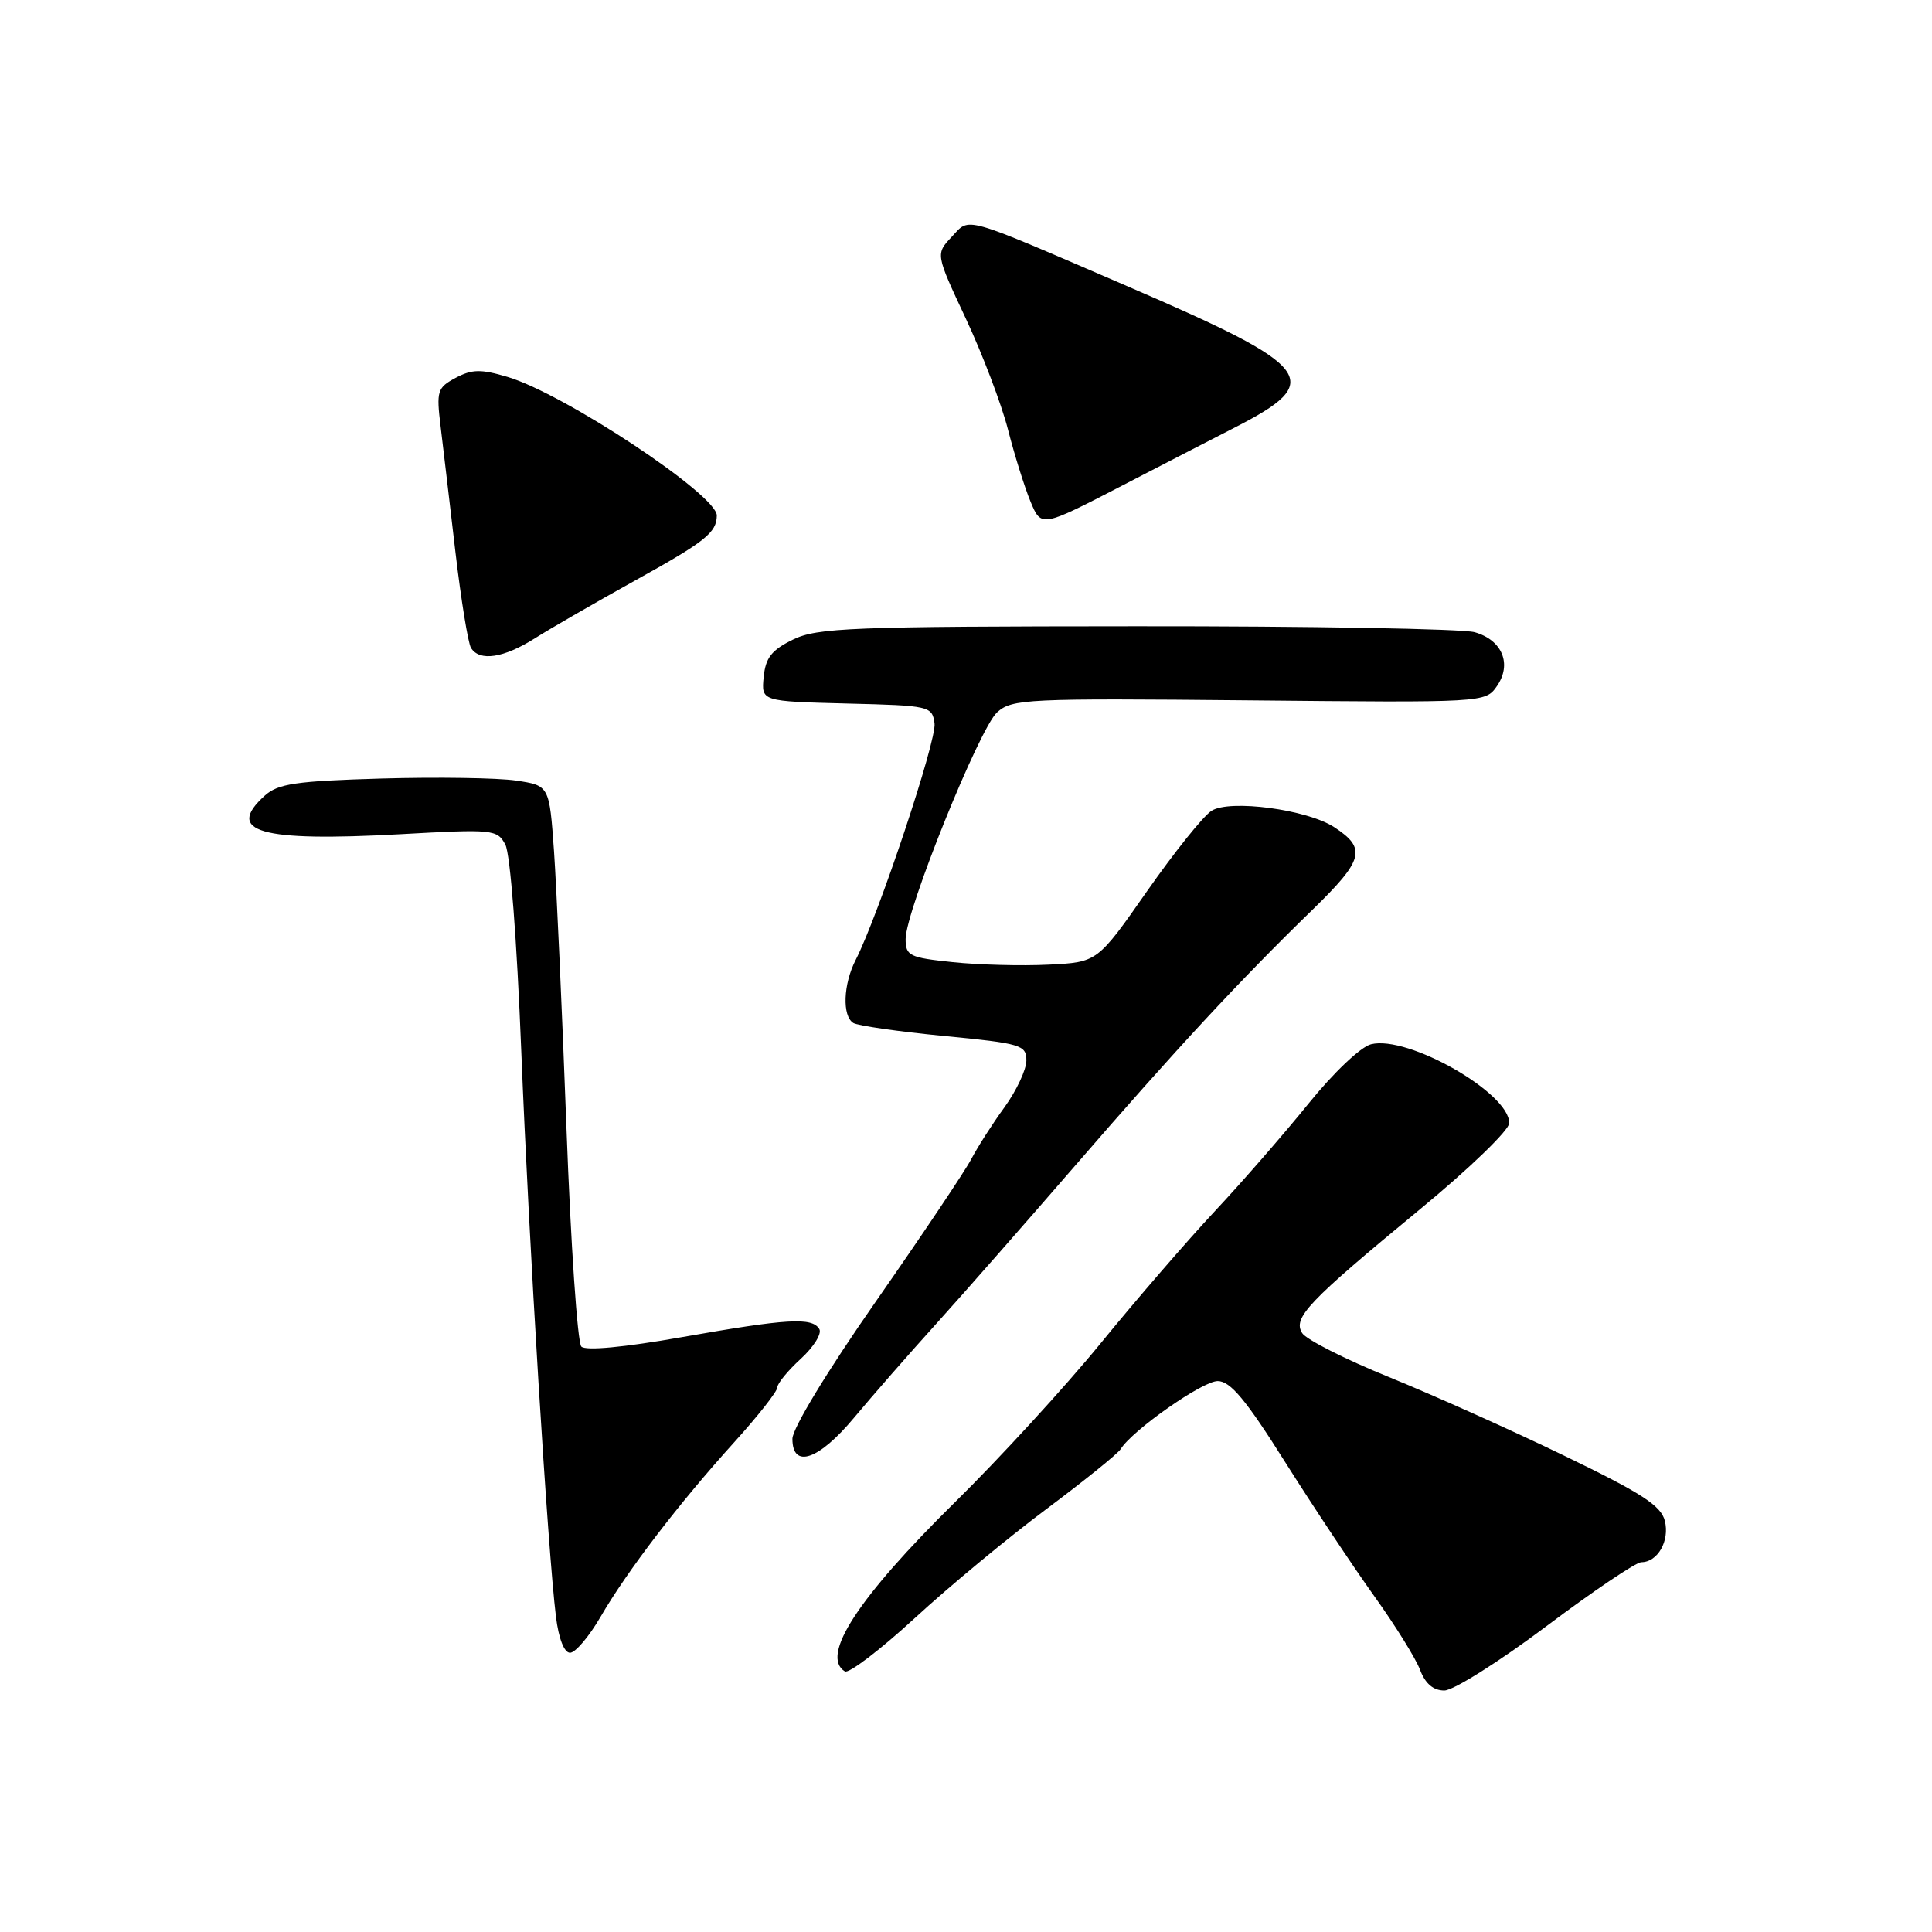 <?xml version="1.0" encoding="UTF-8" standalone="no"?>
<!DOCTYPE svg PUBLIC "-//W3C//DTD SVG 1.1//EN" "http://www.w3.org/Graphics/SVG/1.1/DTD/svg11.dtd" >
<svg xmlns="http://www.w3.org/2000/svg" xmlns:xlink="http://www.w3.org/1999/xlink" version="1.1" viewBox="0 0 256 256">
 <g >
 <path fill="currentColor"
d=" M 204.88 215.50 C 211.11 210.82 216.78 207.00 217.48 207.00 C 219.65 207.00 221.26 204.17 220.60 201.52 C 220.09 199.50 217.54 197.85 207.23 192.87 C 200.23 189.48 189.78 184.80 184.02 182.46 C 178.25 180.12 173.09 177.50 172.55 176.65 C 171.27 174.62 173.28 172.51 188.21 160.19 C 194.68 154.86 199.97 149.75 199.98 148.82 C 200.02 144.82 186.57 137.14 181.67 138.37 C 180.30 138.71 176.69 142.14 173.38 146.24 C 170.15 150.23 164.57 156.65 160.96 160.50 C 157.36 164.35 150.55 172.22 145.84 178.00 C 141.12 183.78 132.46 193.22 126.59 199.00 C 113.70 211.69 108.65 219.43 111.95 221.47 C 112.47 221.79 116.63 218.62 121.20 214.42 C 125.76 210.22 133.62 203.71 138.65 199.96 C 143.68 196.20 148.11 192.63 148.49 192.02 C 150.03 189.52 159.33 183.00 161.35 183.00 C 163.03 183.00 165.08 185.46 170.30 193.75 C 174.03 199.66 179.34 207.65 182.10 211.50 C 184.86 215.35 187.59 219.74 188.16 221.25 C 188.85 223.09 189.92 224.00 191.38 224.00 C 192.58 224.00 198.65 220.18 204.88 215.50 Z  M 79.57 214.25 C 83.12 208.14 89.98 199.18 97.25 191.15 C 100.41 187.66 103.00 184.37 103.00 183.84 C 103.00 183.32 104.40 181.61 106.12 180.04 C 107.83 178.47 108.93 176.70 108.56 176.10 C 107.59 174.52 104.33 174.72 90.35 177.18 C 82.69 178.53 77.61 179.01 77.03 178.43 C 76.52 177.92 75.63 164.90 75.06 149.50 C 74.49 134.10 73.74 117.58 73.41 112.80 C 72.79 104.09 72.79 104.09 68.38 103.43 C 65.96 103.07 57.94 102.95 50.56 103.16 C 39.19 103.49 36.84 103.84 35.08 105.43 C 29.78 110.23 34.46 111.56 52.99 110.54 C 65.36 109.85 65.88 109.90 66.96 111.92 C 67.61 113.13 68.49 124.55 69.07 139.25 C 70.08 164.66 72.58 205.42 73.67 214.25 C 74.03 217.13 74.76 219.00 75.53 219.00 C 76.24 219.00 78.05 216.86 79.57 214.25 Z  M 113.19 187.83 C 115.56 184.99 120.42 179.43 124.00 175.47 C 127.58 171.51 135.90 162.03 142.50 154.41 C 155.79 139.05 164.28 129.90 173.92 120.54 C 180.71 113.93 181.11 112.43 176.80 109.61 C 173.22 107.26 162.93 105.89 160.53 107.44 C 159.44 108.13 155.60 112.93 151.98 118.10 C 145.41 127.50 145.41 127.50 138.96 127.82 C 135.41 128.00 129.69 127.85 126.25 127.49 C 120.49 126.89 120.00 126.65 120.00 124.43 C 120.00 120.72 129.76 96.52 132.12 94.39 C 134.09 92.61 135.98 92.52 165.51 92.80 C 196.66 93.11 196.82 93.10 198.33 90.94 C 200.38 88.01 199.07 84.81 195.40 83.77 C 193.81 83.32 173.63 82.96 150.57 82.98 C 112.73 83.00 108.29 83.18 105.07 84.75 C 102.23 86.14 101.44 87.16 101.19 89.72 C 100.88 92.93 100.88 92.93 112.19 93.22 C 123.21 93.49 123.51 93.56 123.83 95.85 C 124.15 98.06 116.40 121.30 113.38 127.20 C 111.73 130.42 111.58 134.62 113.07 135.55 C 113.67 135.91 119.07 136.69 125.07 137.27 C 135.32 138.26 136.00 138.47 136.00 140.52 C 136.00 141.72 134.70 144.50 133.11 146.70 C 131.51 148.89 129.53 152.00 128.69 153.60 C 127.86 155.19 122.19 163.65 116.09 172.40 C 109.62 181.67 105.00 189.28 105.00 190.65 C 105.00 194.67 108.50 193.47 113.19 187.83 Z  M 70.87 84.58 C 72.98 83.25 78.93 79.82 84.10 76.95 C 93.45 71.77 94.96 70.58 94.98 68.31 C 95.02 65.58 74.75 52.16 67.24 49.94 C 63.71 48.89 62.53 48.92 60.37 50.07 C 57.95 51.37 57.81 51.81 58.38 56.48 C 58.71 59.24 59.60 66.72 60.34 73.10 C 61.09 79.48 62.02 85.22 62.41 85.85 C 63.54 87.68 66.73 87.20 70.87 84.58 Z  M 163.50 56.71 C 175.67 50.50 174.31 48.68 149.50 37.98 C 127.19 28.36 128.58 28.75 126.11 31.38 C 123.97 33.66 123.97 33.66 127.97 42.20 C 130.17 46.90 132.69 53.52 133.56 56.91 C 134.43 60.31 135.78 64.62 136.56 66.49 C 137.98 69.89 137.98 69.89 148.74 64.32 C 154.66 61.26 161.30 57.83 163.50 56.71 Z "/>
</g>
</svg>